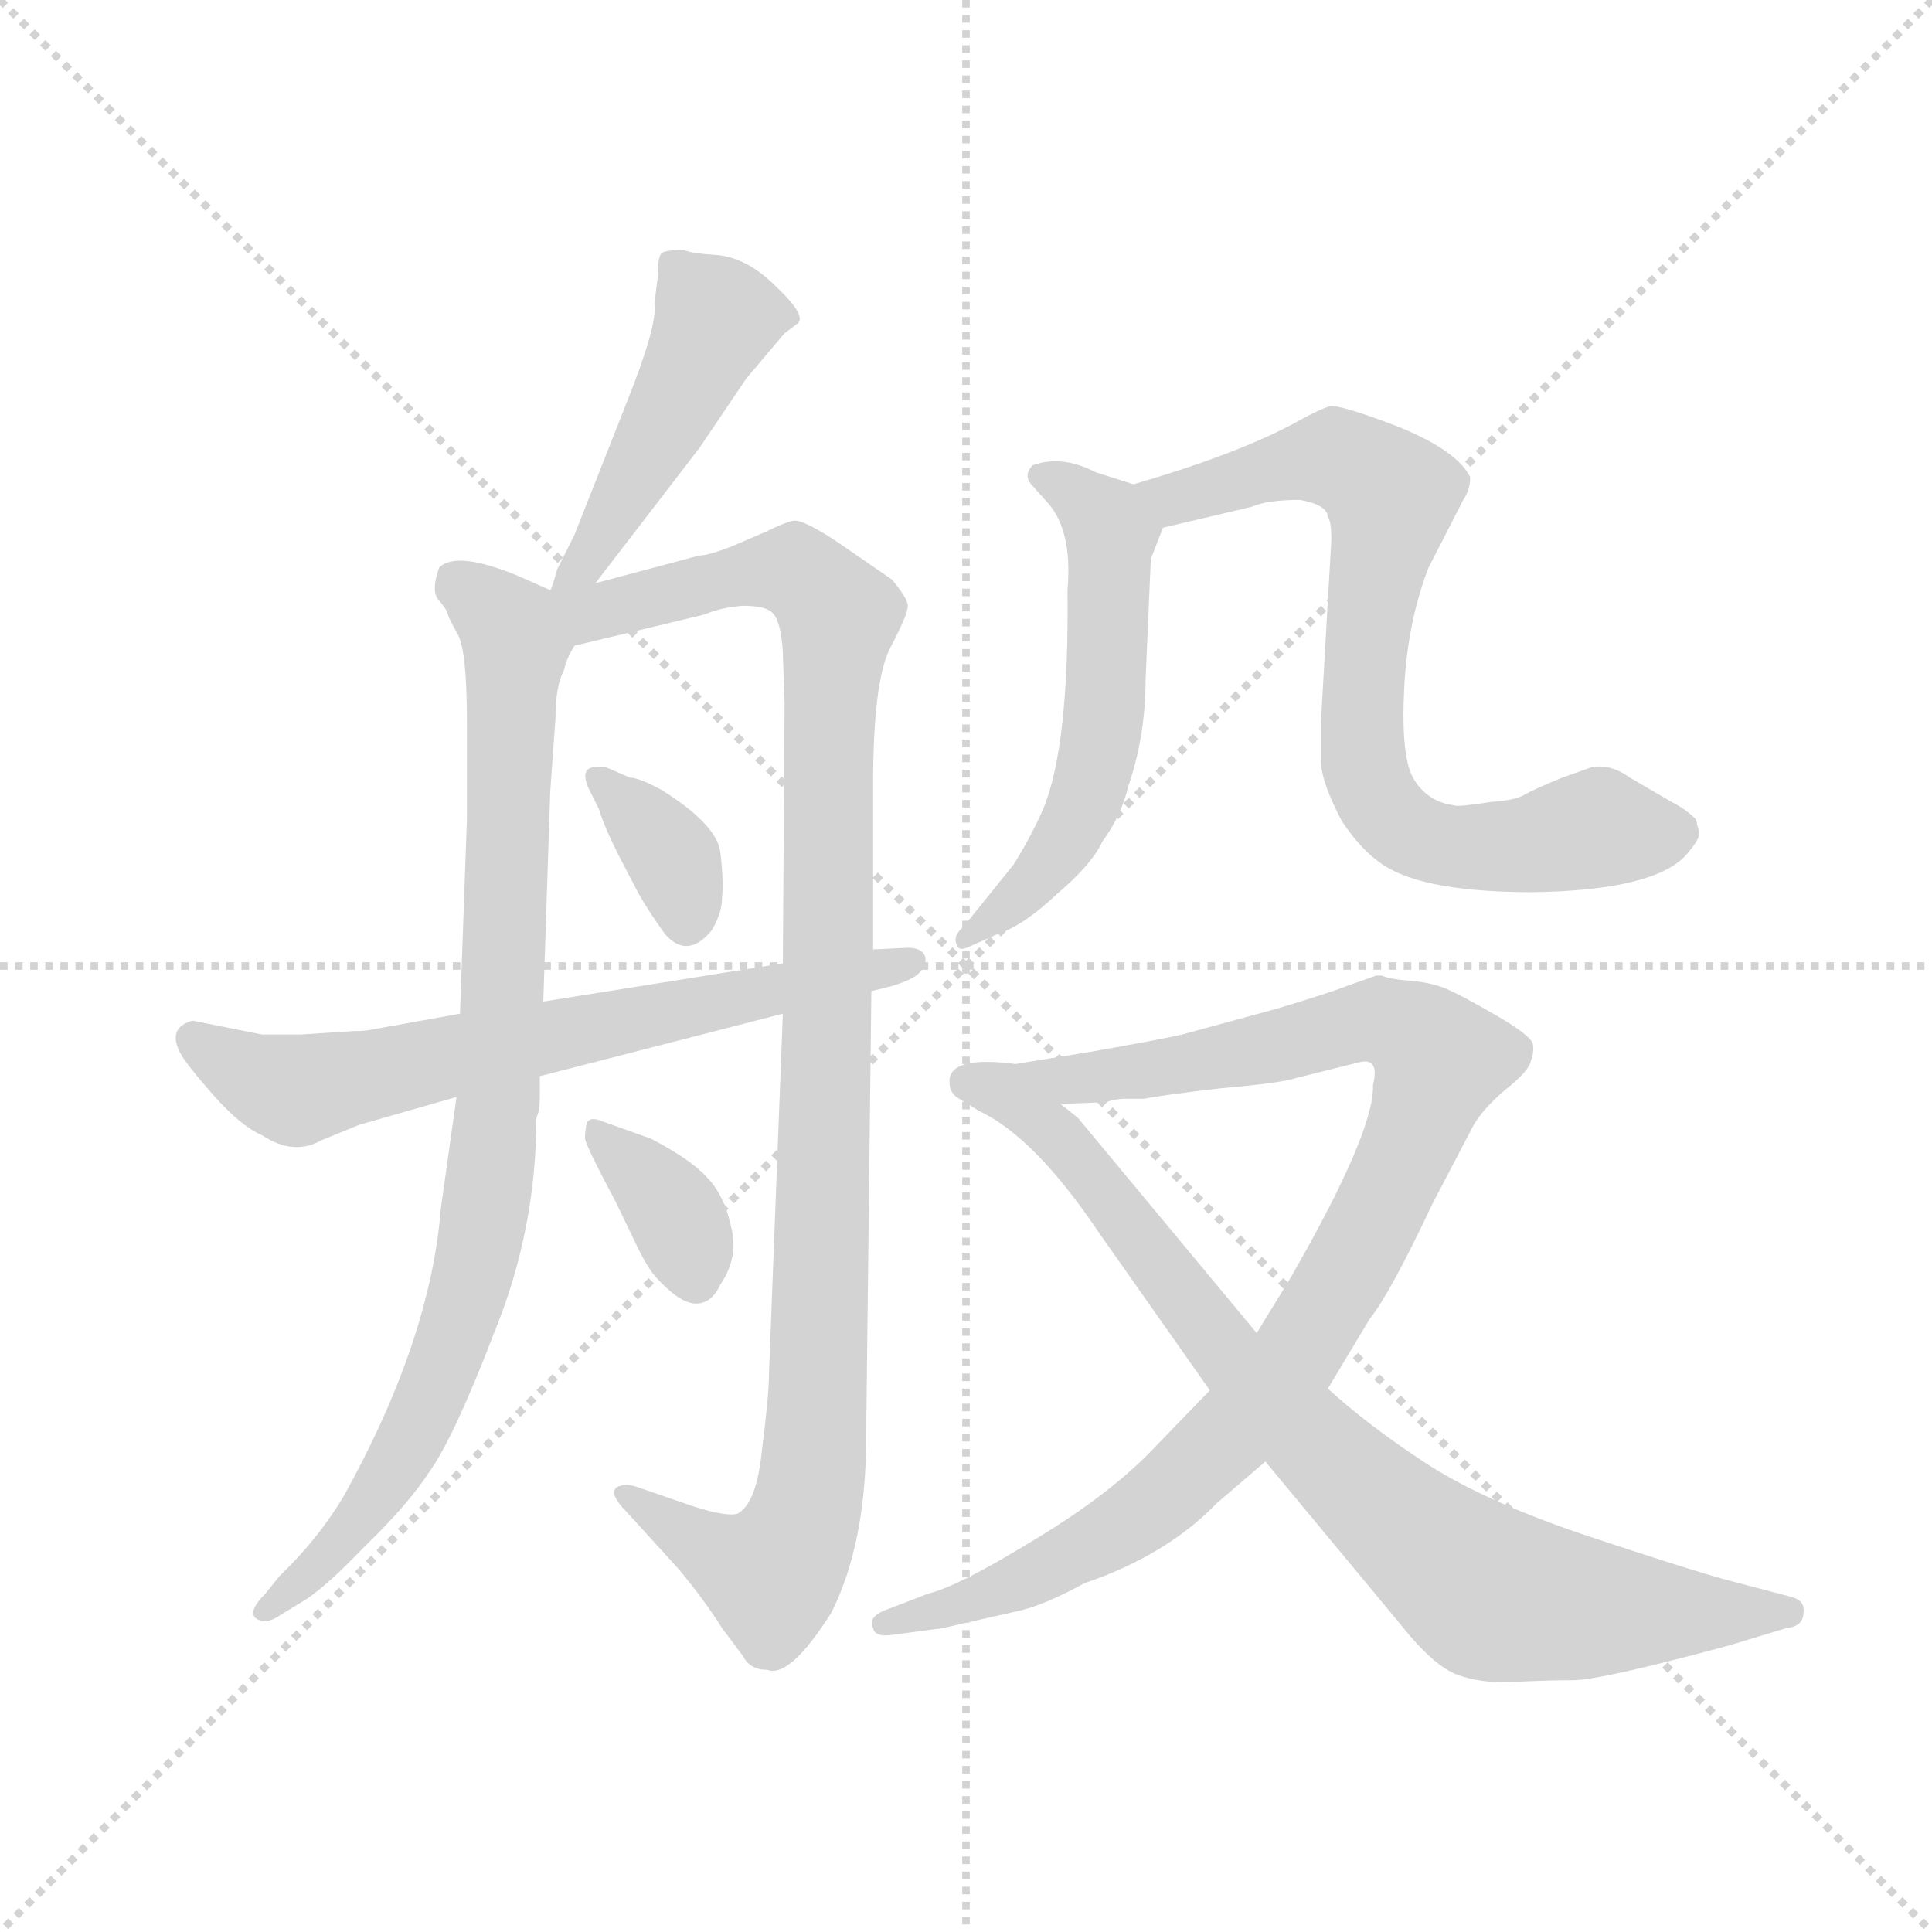 <svg version="1.1" viewBox="0 0 1024 1024" xmlns="http://www.w3.org/2000/svg">
  <g stroke="lightgray" stroke-dasharray="1,1" stroke-width="1" transform="scale(4, 4)">
    <line x1="0" y1="0" x2="256" y2="256"></line>
    <line x1="256" y1="0" x2="0" y2="256"></line>
    <line x1="128" y1="0" x2="128" y2="256"></line>
    <line x1="0" y1="128" x2="256" y2="128"></line>
  </g>
  <g transform="scale(0.92, -0.92) translate(60, -850)">
    <style type="text/css">
      
        @keyframes keyframes0 {
          from {
            stroke: blue;
            stroke-dashoffset: 473;
            stroke-width: 128;
          }
          61% {
            animation-timing-function: step-end;
            stroke: blue;
            stroke-dashoffset: 0;
            stroke-width: 128;
          }
          to {
            stroke: black;
            stroke-width: 1024;
          }
        }
        #make-me-a-hanzi-animation-0 {
          animation: keyframes0 0.635s both;
          animation-delay: 0s;
          animation-timing-function: linear;
        }
      
        @keyframes keyframes1 {
          from {
            stroke: blue;
            stroke-dashoffset: 902;
            stroke-width: 128;
          }
          75% {
            animation-timing-function: step-end;
            stroke: blue;
            stroke-dashoffset: 0;
            stroke-width: 128;
          }
          to {
            stroke: black;
            stroke-width: 1024;
          }
        }
        #make-me-a-hanzi-animation-1 {
          animation: keyframes1 0.984s both;
          animation-delay: 0.635s;
          animation-timing-function: linear;
        }
      
        @keyframes keyframes2 {
          from {
            stroke: blue;
            stroke-dashoffset: 1084;
            stroke-width: 128;
          }
          78% {
            animation-timing-function: step-end;
            stroke: blue;
            stroke-dashoffset: 0;
            stroke-width: 128;
          }
          to {
            stroke: black;
            stroke-width: 1024;
          }
        }
        #make-me-a-hanzi-animation-2 {
          animation: keyframes2 1.132s both;
          animation-delay: 1.619s;
          animation-timing-function: linear;
        }
      
        @keyframes keyframes3 {
          from {
            stroke: blue;
            stroke-dashoffset: 356;
            stroke-width: 128;
          }
          54% {
            animation-timing-function: step-end;
            stroke: blue;
            stroke-dashoffset: 0;
            stroke-width: 128;
          }
          to {
            stroke: black;
            stroke-width: 1024;
          }
        }
        #make-me-a-hanzi-animation-3 {
          animation: keyframes3 0.54s both;
          animation-delay: 2.751s;
          animation-timing-function: linear;
        }
      
        @keyframes keyframes4 {
          from {
            stroke: blue;
            stroke-dashoffset: 360;
            stroke-width: 128;
          }
          54% {
            animation-timing-function: step-end;
            stroke: blue;
            stroke-dashoffset: 0;
            stroke-width: 128;
          }
          to {
            stroke: black;
            stroke-width: 1024;
          }
        }
        #make-me-a-hanzi-animation-4 {
          animation: keyframes4 0.543s both;
          animation-delay: 3.291s;
          animation-timing-function: linear;
        }
      
        @keyframes keyframes5 {
          from {
            stroke: blue;
            stroke-dashoffset: 685;
            stroke-width: 128;
          }
          69% {
            animation-timing-function: step-end;
            stroke: blue;
            stroke-dashoffset: 0;
            stroke-width: 128;
          }
          to {
            stroke: black;
            stroke-width: 1024;
          }
        }
        #make-me-a-hanzi-animation-5 {
          animation: keyframes5 0.807s both;
          animation-delay: 3.834s;
          animation-timing-function: linear;
        }
      
        @keyframes keyframes6 {
          from {
            stroke: blue;
            stroke-dashoffset: 568;
            stroke-width: 128;
          }
          65% {
            animation-timing-function: step-end;
            stroke: blue;
            stroke-dashoffset: 0;
            stroke-width: 128;
          }
          to {
            stroke: black;
            stroke-width: 1024;
          }
        }
        #make-me-a-hanzi-animation-6 {
          animation: keyframes6 0.712s both;
          animation-delay: 4.641s;
          animation-timing-function: linear;
        }
      
        @keyframes keyframes7 {
          from {
            stroke: blue;
            stroke-dashoffset: 765;
            stroke-width: 128;
          }
          71% {
            animation-timing-function: step-end;
            stroke: blue;
            stroke-dashoffset: 0;
            stroke-width: 128;
          }
          to {
            stroke: black;
            stroke-width: 1024;
          }
        }
        #make-me-a-hanzi-animation-7 {
          animation: keyframes7 0.873s both;
          animation-delay: 5.354s;
          animation-timing-function: linear;
        }
      
        @keyframes keyframes8 {
          from {
            stroke: blue;
            stroke-dashoffset: 983;
            stroke-width: 128;
          }
          76% {
            animation-timing-function: step-end;
            stroke: blue;
            stroke-dashoffset: 0;
            stroke-width: 128;
          }
          to {
            stroke: black;
            stroke-width: 1024;
          }
        }
        #make-me-a-hanzi-animation-8 {
          animation: keyframes8 1.05s both;
          animation-delay: 6.226s;
          animation-timing-function: linear;
        }
      
        @keyframes keyframes9 {
          from {
            stroke: blue;
            stroke-dashoffset: 854;
            stroke-width: 128;
          }
          74% {
            animation-timing-function: step-end;
            stroke: blue;
            stroke-dashoffset: 0;
            stroke-width: 128;
          }
          to {
            stroke: black;
            stroke-width: 1024;
          }
        }
        #make-me-a-hanzi-animation-9 {
          animation: keyframes9 0.945s both;
          animation-delay: 7.276s;
          animation-timing-function: linear;
        }
      
    </style>
    
      <path d="M 283 514 L 343 592 L 370 632 L 392 658 L 400 664 Q 404 669 387 685 Q 371 701 354 703 Q 338 704 334 706 Q 323 706 321 704 Q 319 702 319 691 L 317 675 Q 319 663 301 618 L 271 542 L 261 522 Q 258 511 257 510 C 247 482 265 490 283 514 Z" fill="lightgray"></path>
    
      <path d="M 203 218 L 194 154 Q 188 78 138 -12 Q 123 -37 101 -58 L 93 -68 Q 83 -78 87 -82 Q 92 -86 99 -82 L 117 -71 Q 130 -62 150 -41 Q 175 -17 188 3 Q 202 23 225 83 Q 249 142 249 206 Q 251 210 251 218 L 251 230 L 253 273 L 257 394 L 260 436 Q 260 455 265 464 Q 266 470 271 478 C 280 500 280 500 257 510 L 239 518 Q 203 533 193 523 Q 188 509 193 504 Q 198 498 198 496 Q 199 493 204 484 Q 209 474 209 434 L 209 378 L 205 266 L 203 218 Z" fill="lightgray"></path>
    
      <path d="M 391 266 L 383 58 Q 383 46 379 15 Q 376 -16 365 -22 Q 359 -24 340 -18 L 308 -7 Q 300 -4 295 -7 Q 291 -11 301 -21 L 331 -54 Q 346 -72 356 -88 L 368 -104 Q 372 -112 382 -112 Q 395 -117 419 -79 Q 439 -39 439 22 L 442 279 L 443 303 L 443 398 Q 443 458 453 477 Q 463 496 463 501 Q 463 505 454 516 L 425 536 Q 403 551 397 550 Q 392 549 382 544 L 361 535 Q 348 530 343 530 L 283 514 C 247 505 223 467 271 478 L 346 496 Q 355 500 368 501 Q 381 501 385 497 Q 390 492 391 474 L 392 445 L 391 295 L 391 266 Z" fill="lightgray"></path>
    
      <path d="M 303 402 L 289 408 Q 280 409 278 406 Q 276 403 279 396 L 285 384 Q 288 374 296 358 L 308 335 Q 313 326 323 312 Q 336 297 350 314 Q 356 324 356 333 Q 357 342 355 359 Q 353 375 321 395 Q 308 402 303 402 Z" fill="lightgray"></path>
    
      <path d="M 315 194 L 287 204 Q 280 207 278 203 Q 277 198 277 194 Q 278 189 295 157 L 308 130 Q 314 118 319 113 Q 332 99 341 99 Q 350 99 355 110 Q 366 126 361 144 Q 357 162 347 172 Q 338 182 315 194 Z" fill="lightgray"></path>
    
      <path d="M 144 256 L 113 254 L 91 254 L 51 262 Q 36 258 44 243 Q 48 236 63 219 Q 79 201 91 196 Q 109 184 125 193 L 147 202 L 203 218 L 251 230 L 391 266 L 442 279 L 454 282 Q 467 286 470 290 Q 474 294 473 299 Q 471 304 463 304 L 443 303 L 391 295 L 253 273 L 205 266 L 155 257 Q 151 256 144 256 Z" fill="lightgray"></path>
    
      <path d="M 593 571 L 571 578 Q 552 588 535 582 Q 529 576 535 570 L 543 561 Q 558 545 555 510 Q 556 420 541 384 Q 534 368 524 352 L 495 316 Q 489 311 491 306 Q 492 302 497 304 L 515 312 Q 530 317 549 335 Q 569 352 575 365 Q 586 380 590 397 Q 600 426 600 459 L 603 528 L 610 546 C 617 563 617 563 593 571 Z" fill="lightgray"></path>
    
      <path d="M 705 552 Q 707 550 707 539 L 701 434 L 701 410 Q 702 398 713 377 Q 725 359 738 351 Q 762 336 823 336 Q 892 337 911 357 Q 919 366 919 370 L 917 378 Q 911 384 903 388 L 879 402 Q 868 410 857 408 L 840 402 Q 823 395 818 392 Q 813 389 799 388 Q 780 385 778 386 Q 762 388 754 402 Q 747 415 749 454 Q 751 492 763 523 L 783 562 Q 787 568 787 575 Q 780 590 746 604 Q 712 617 706 616 Q 700 614 689 608 Q 655 589 593 571 C 564 562 581 539 610 546 L 661 558 Q 670 562 689 562 Q 705 559 705 552 Z" fill="lightgray"></path>
    
      <path d="M 637 49 L 607 18 Q 581 -10 536 -37 Q 492 -64 475 -68 L 449 -78 Q 440 -82 443 -88 Q 444 -93 453 -92 L 483 -88 L 527 -78 Q 541 -75 565 -62 Q 612 -46 641 -16 L 669 8 L 705 50 L 729 90 Q 741 105 765 156 L 788 200 Q 793 210 807 222 Q 821 233 822 239 Q 824 244 823 249 Q 821 254 802 265 Q 783 276 774 280 Q 765 284 752 285 Q 740 286 736 288 L 733 288 L 716 282 Q 706 278 676 269 L 621 254 Q 608 251 568 244 L 525 237 C 495 232 521 213 551 214 L 577 215 Q 583 217 588 217 L 599 217 Q 609 219 643 223 Q 678 226 687 229 L 723 238 Q 735 241 731 225 Q 732 198 683 113 L 664 82 L 637 49 Z" fill="lightgray"></path>
    
      <path d="M 487 227 Q 487 221 491 218 L 504 210 Q 536 195 573 140 L 637 49 L 669 8 L 747 -86 Q 766 -110 780 -115 Q 794 -120 812 -119 Q 831 -118 846 -118 Q 862 -118 936 -98 L 969 -88 Q 979 -87 979 -79 Q 980 -72 972 -70 L 934 -60 Q 912 -54 852 -34 Q 793 -14 760 8 Q 728 29 705 50 L 664 82 L 561 206 L 551 214 C 529 234 526 237 525 237 Q 487 242 487 227 Z" fill="lightgray"></path>
    
    
      <clipPath id="make-me-a-hanzi-clip-0">
        <path d="M 283 514 L 343 592 L 370 632 L 392 658 L 400 664 Q 404 669 387 685 Q 371 701 354 703 Q 338 704 334 706 Q 323 706 321 704 Q 319 702 319 691 L 317 675 Q 319 663 301 618 L 271 542 L 261 522 Q 258 511 257 510 C 247 482 265 490 283 514 Z"></path>
      </clipPath>
      <path clip-path="url(#make-me-a-hanzi-clip-0)" d="M 392 667 L 353 667 L 278 527 L 263 515" fill="none" id="make-me-a-hanzi-animation-0" stroke-dasharray="345 690" stroke-linecap="round"></path>
    
      <clipPath id="make-me-a-hanzi-clip-1">
        <path d="M 203 218 L 194 154 Q 188 78 138 -12 Q 123 -37 101 -58 L 93 -68 Q 83 -78 87 -82 Q 92 -86 99 -82 L 117 -71 Q 130 -62 150 -41 Q 175 -17 188 3 Q 202 23 225 83 Q 249 142 249 206 Q 251 210 251 218 L 251 230 L 253 273 L 257 394 L 260 436 Q 260 455 265 464 Q 266 470 271 478 C 280 500 280 500 257 510 L 239 518 Q 203 533 193 523 Q 188 509 193 504 Q 198 498 198 496 Q 199 493 204 484 Q 209 474 209 434 L 209 378 L 205 266 L 203 218 Z"></path>
      </clipPath>
      <path clip-path="url(#make-me-a-hanzi-clip-1)" d="M 202 515 L 234 487 L 237 476 L 227 216 L 218 141 L 196 63 L 170 8 L 136 -39 L 93 -76" fill="none" id="make-me-a-hanzi-animation-1" stroke-dasharray="774 1548" stroke-linecap="round"></path>
    
      <clipPath id="make-me-a-hanzi-clip-2">
        <path d="M 391 266 L 383 58 Q 383 46 379 15 Q 376 -16 365 -22 Q 359 -24 340 -18 L 308 -7 Q 300 -4 295 -7 Q 291 -11 301 -21 L 331 -54 Q 346 -72 356 -88 L 368 -104 Q 372 -112 382 -112 Q 395 -117 419 -79 Q 439 -39 439 22 L 442 279 L 443 303 L 443 398 Q 443 458 453 477 Q 463 496 463 501 Q 463 505 454 516 L 425 536 Q 403 551 397 550 Q 392 549 382 544 L 361 535 Q 348 530 343 530 L 283 514 C 247 505 223 467 271 478 L 346 496 Q 355 500 368 501 Q 381 501 385 497 Q 390 492 391 474 L 392 445 L 391 295 L 391 266 Z"></path>
      </clipPath>
      <path clip-path="url(#make-me-a-hanzi-clip-2)" d="M 264 507 L 290 498 L 385 522 L 402 519 L 423 495 L 406 -15 L 384 -58 L 353 -46 L 302 -12" fill="none" id="make-me-a-hanzi-animation-2" stroke-dasharray="956 1912" stroke-linecap="round"></path>
    
      <clipPath id="make-me-a-hanzi-clip-3">
        <path d="M 303 402 L 289 408 Q 280 409 278 406 Q 276 403 279 396 L 285 384 Q 288 374 296 358 L 308 335 Q 313 326 323 312 Q 336 297 350 314 Q 356 324 356 333 Q 357 342 355 359 Q 353 375 321 395 Q 308 402 303 402 Z"></path>
      </clipPath>
      <path clip-path="url(#make-me-a-hanzi-clip-3)" d="M 284 402 L 323 362 L 336 320" fill="none" id="make-me-a-hanzi-animation-3" stroke-dasharray="228 456" stroke-linecap="round"></path>
    
      <clipPath id="make-me-a-hanzi-clip-4">
        <path d="M 315 194 L 287 204 Q 280 207 278 203 Q 277 198 277 194 Q 278 189 295 157 L 308 130 Q 314 118 319 113 Q 332 99 341 99 Q 350 99 355 110 Q 366 126 361 144 Q 357 162 347 172 Q 338 182 315 194 Z"></path>
      </clipPath>
      <path clip-path="url(#make-me-a-hanzi-clip-4)" d="M 283 198 L 325 156 L 340 114" fill="none" id="make-me-a-hanzi-animation-4" stroke-dasharray="232 464" stroke-linecap="round"></path>
    
      <clipPath id="make-me-a-hanzi-clip-5">
        <path d="M 144 256 L 113 254 L 91 254 L 51 262 Q 36 258 44 243 Q 48 236 63 219 Q 79 201 91 196 Q 109 184 125 193 L 147 202 L 203 218 L 251 230 L 391 266 L 442 279 L 454 282 Q 467 286 470 290 Q 474 294 473 299 Q 471 304 463 304 L 443 303 L 391 295 L 253 273 L 205 266 L 155 257 Q 151 256 144 256 Z"></path>
      </clipPath>
      <path clip-path="url(#make-me-a-hanzi-clip-5)" d="M 52 251 L 85 230 L 119 223 L 466 297" fill="none" id="make-me-a-hanzi-animation-5" stroke-dasharray="557 1114" stroke-linecap="round"></path>
    
      <clipPath id="make-me-a-hanzi-clip-6">
        <path d="M 593 571 L 571 578 Q 552 588 535 582 Q 529 576 535 570 L 543 561 Q 558 545 555 510 Q 556 420 541 384 Q 534 368 524 352 L 495 316 Q 489 311 491 306 Q 492 302 497 304 L 515 312 Q 530 317 549 335 Q 569 352 575 365 Q 586 380 590 397 Q 600 426 600 459 L 603 528 L 610 546 C 617 563 617 563 593 571 Z"></path>
      </clipPath>
      <path clip-path="url(#make-me-a-hanzi-clip-6)" d="M 542 576 L 580 542 L 576 438 L 568 398 L 552 363 L 534 340 L 496 310" fill="none" id="make-me-a-hanzi-animation-6" stroke-dasharray="440 880" stroke-linecap="round"></path>
    
      <clipPath id="make-me-a-hanzi-clip-7">
        <path d="M 705 552 Q 707 550 707 539 L 701 434 L 701 410 Q 702 398 713 377 Q 725 359 738 351 Q 762 336 823 336 Q 892 337 911 357 Q 919 366 919 370 L 917 378 Q 911 384 903 388 L 879 402 Q 868 410 857 408 L 840 402 Q 823 395 818 392 Q 813 389 799 388 Q 780 385 778 386 Q 762 388 754 402 Q 747 415 749 454 Q 751 492 763 523 L 783 562 Q 787 568 787 575 Q 780 590 746 604 Q 712 617 706 616 Q 700 614 689 608 Q 655 589 593 571 C 564 562 581 539 610 546 L 661 558 Q 670 562 689 562 Q 705 559 705 552 Z"></path>
      </clipPath>
      <path clip-path="url(#make-me-a-hanzi-clip-7)" d="M 603 569 L 616 562 L 712 586 L 739 568 L 725 416 L 731 394 L 748 373 L 782 362 L 814 362 L 861 373 L 905 371" fill="none" id="make-me-a-hanzi-animation-7" stroke-dasharray="637 1274" stroke-linecap="round"></path>
    
      <clipPath id="make-me-a-hanzi-clip-8">
        <path d="M 637 49 L 607 18 Q 581 -10 536 -37 Q 492 -64 475 -68 L 449 -78 Q 440 -82 443 -88 Q 444 -93 453 -92 L 483 -88 L 527 -78 Q 541 -75 565 -62 Q 612 -46 641 -16 L 669 8 L 705 50 L 729 90 Q 741 105 765 156 L 788 200 Q 793 210 807 222 Q 821 233 822 239 Q 824 244 823 249 Q 821 254 802 265 Q 783 276 774 280 Q 765 284 752 285 Q 740 286 736 288 L 733 288 L 716 282 Q 706 278 676 269 L 621 254 Q 608 251 568 244 L 525 237 C 495 232 521 213 551 214 L 577 215 Q 583 217 588 217 L 599 217 Q 609 219 643 223 Q 678 226 687 229 L 723 238 Q 735 241 731 225 Q 732 198 683 113 L 664 82 L 637 49 Z"></path>
      </clipPath>
      <path clip-path="url(#make-me-a-hanzi-clip-8)" d="M 532 237 L 557 227 L 652 241 L 728 261 L 744 258 L 768 239 L 738 157 L 687 70 L 648 23 L 579 -35 L 517 -66 L 450 -85" fill="none" id="make-me-a-hanzi-animation-8" stroke-dasharray="855 1710" stroke-linecap="round"></path>
    
      <clipPath id="make-me-a-hanzi-clip-9">
        <path d="M 487 227 Q 487 221 491 218 L 504 210 Q 536 195 573 140 L 637 49 L 669 8 L 747 -86 Q 766 -110 780 -115 Q 794 -120 812 -119 Q 831 -118 846 -118 Q 862 -118 936 -98 L 969 -88 Q 979 -87 979 -79 Q 980 -72 972 -70 L 934 -60 Q 912 -54 852 -34 Q 793 -14 760 8 Q 728 29 705 50 L 664 82 L 561 206 L 551 214 C 529 234 526 237 525 237 Q 487 242 487 227 Z"></path>
      </clipPath>
      <path clip-path="url(#make-me-a-hanzi-clip-9)" d="M 498 226 L 519 221 L 554 191 L 658 57 L 789 -62 L 801 -69 L 862 -78 L 970 -79" fill="none" id="make-me-a-hanzi-animation-9" stroke-dasharray="726 1452" stroke-linecap="round"></path>
    
  </g>
</svg>
